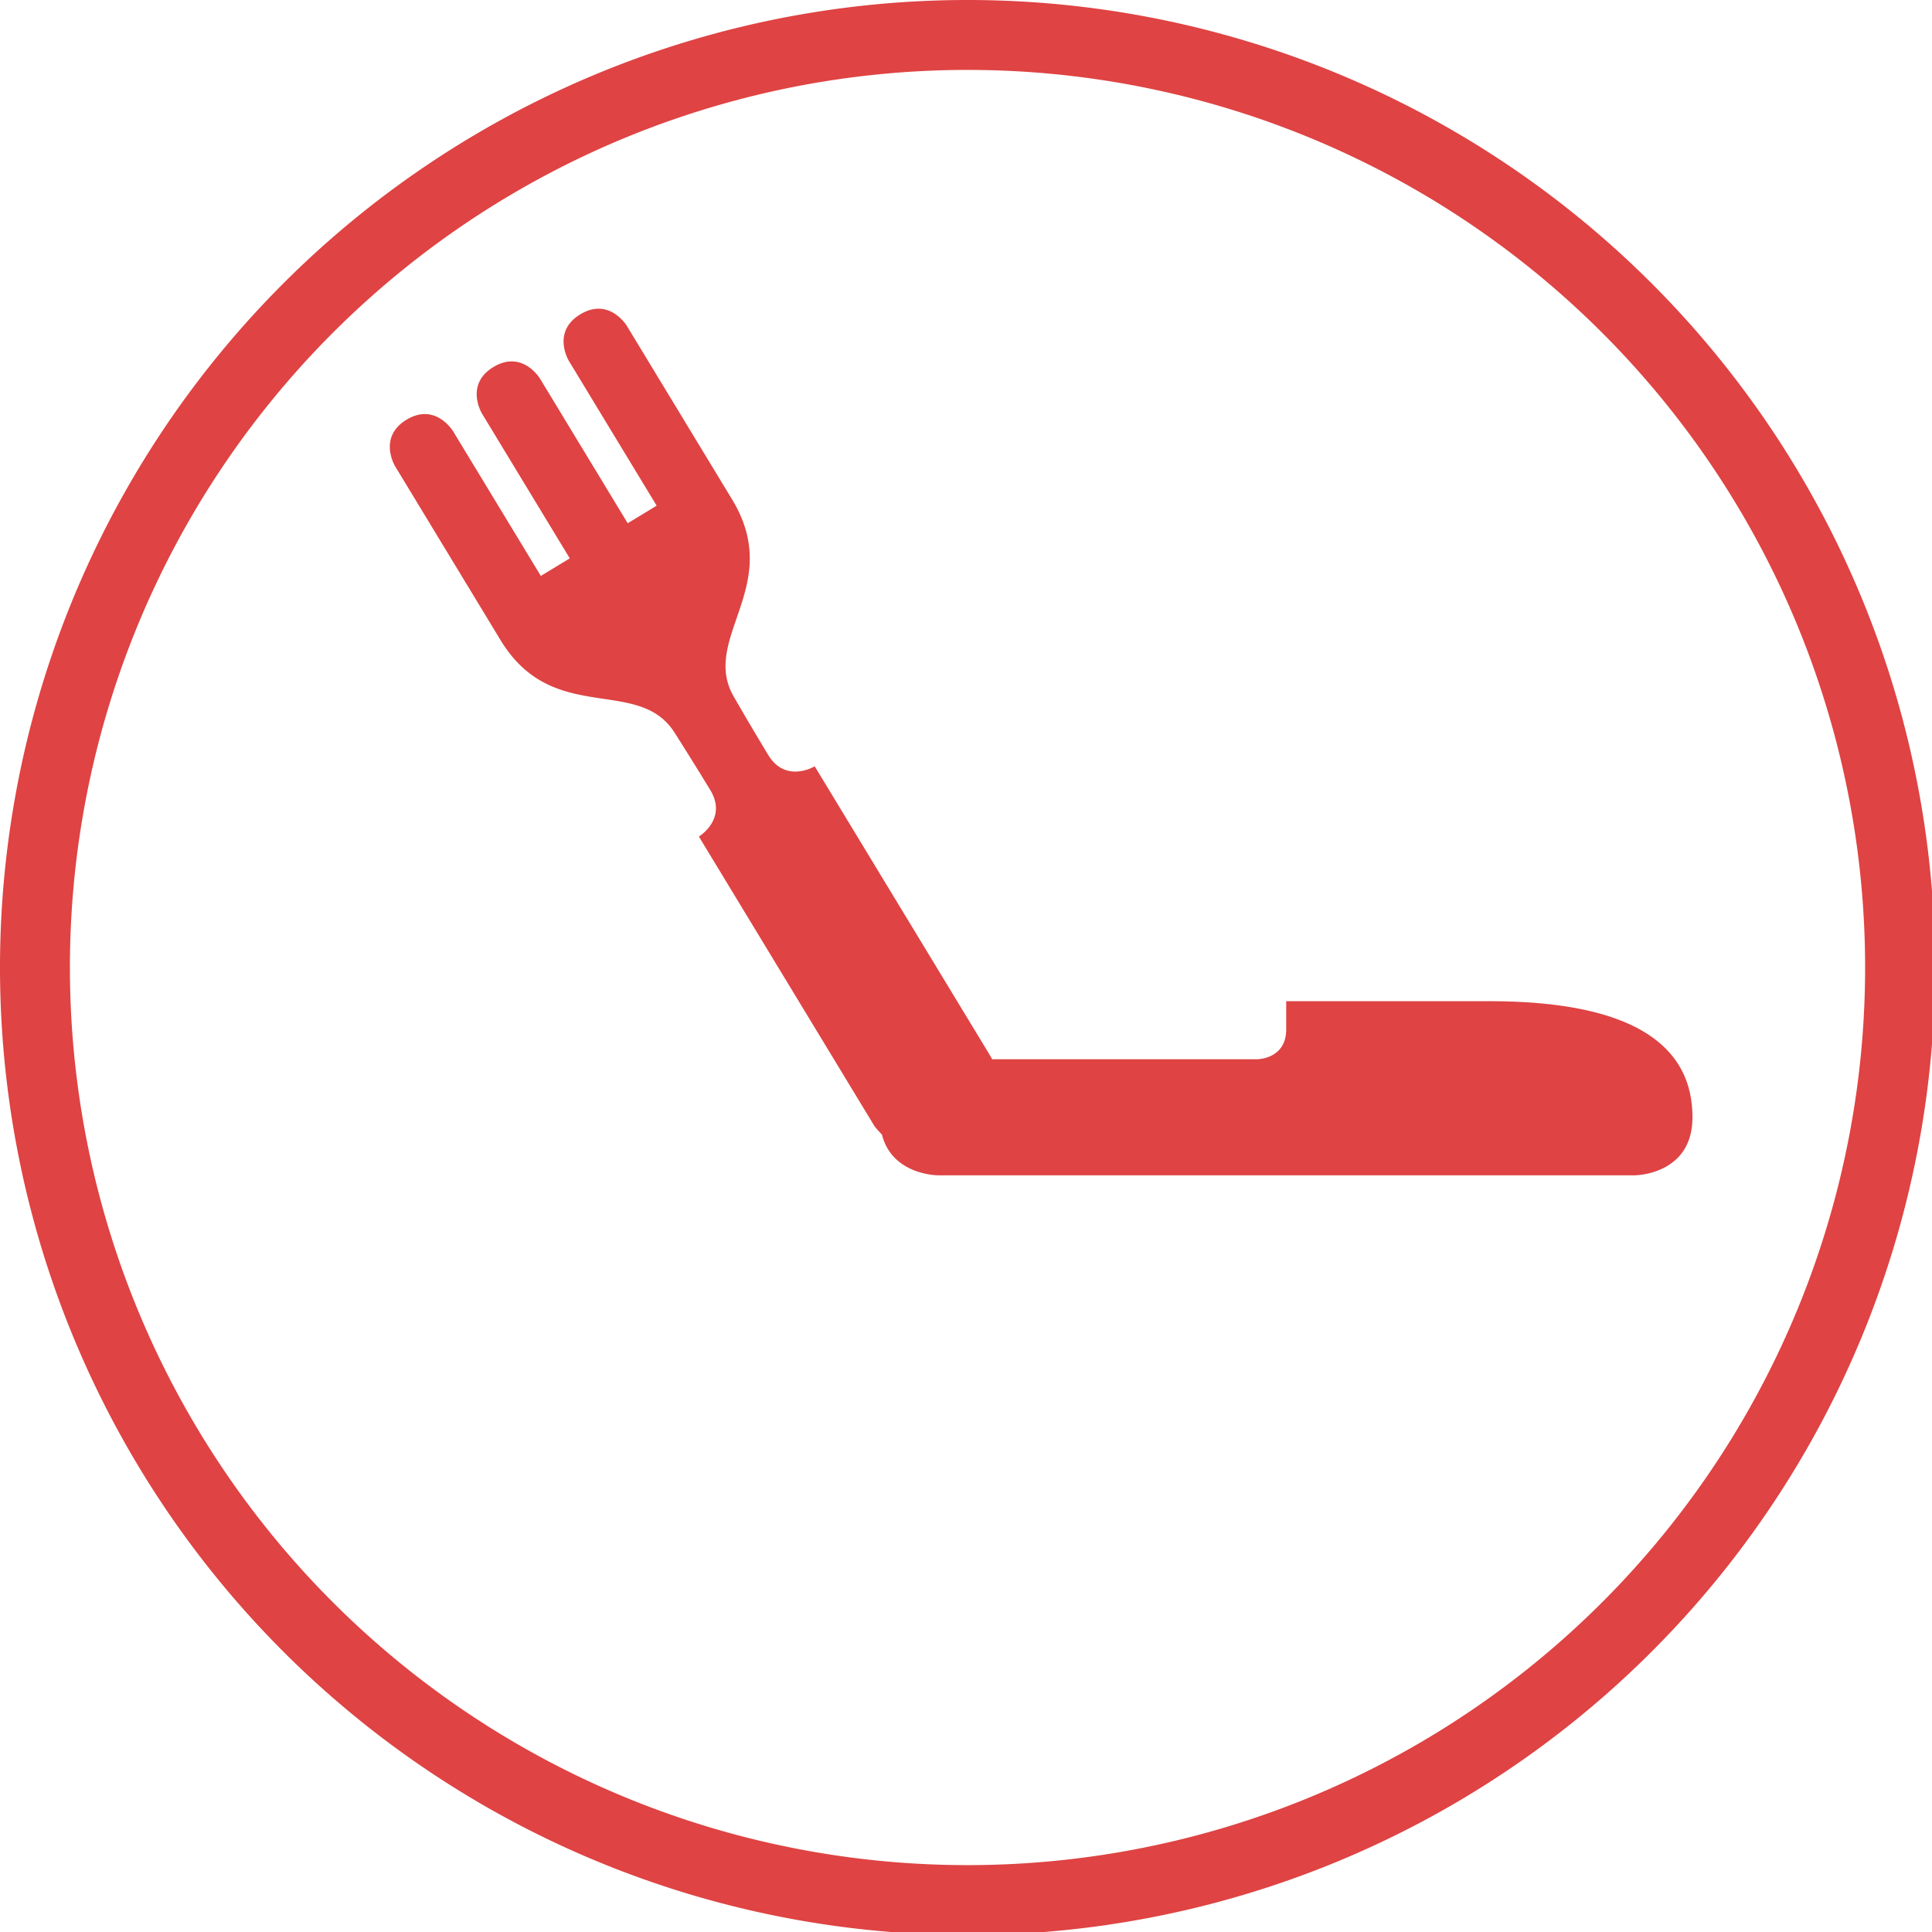 <?xml version="1.0" encoding="UTF-8" standalone="no"?>
<!-- Created with Inkscape (http://www.inkscape.org/) -->

<svg
   xmlns:dc="http://purl.org/dc/elements/1.1/"
   xmlns:cc="http://creativecommons.org/ns#"
   xmlns:rdf="http://www.w3.org/1999/02/22-rdf-syntax-ns#"
   xmlns:svg="http://www.w3.org/2000/svg"
   xmlns="http://www.w3.org/2000/svg"
   xmlns:xlink="http://www.w3.org/1999/xlink"
   xmlns:sodipodi="http://sodipodi.sourceforge.net/DTD/sodipodi-0.dtd"
   xmlns:inkscape="http://www.inkscape.org/namespaces/inkscape"
   width="512"
   height="512"
   viewBox="0 0 135.467 135.467"
   version="1.1"
   id="svg8"
   inkscape:version="0.92.5 (2060ec1f9f, 2020-04-08)"
   sodipodi:docname="logo.svg">
  <defs
     id="defs2">
    <linearGradient
       inkscape:collect="always"
       id="linearGradient856">
      <stop
         style="stop-color:#815fc2;stop-opacity:1"
         offset="0"
         id="stop852" />
      <stop
         id="stop860"
         offset="0.156"
         style="stop-color:#ca65b2;stop-opacity:1" />
      <stop
         style="stop-color:#f17993;stop-opacity:1"
         offset="0.375"
         id="stop862" />
      <stop
         id="stop864"
         offset="0.656"
         style="stop-color:#f17993;stop-opacity:1" />
      <stop
         style="stop-color:#f39c73;stop-opacity:1"
         offset="0.844"
         id="stop866" />
      <stop
         style="stop-color:#f8d58f;stop-opacity:1"
         offset="1"
         id="stop854" />
    </linearGradient>
    <linearGradient
       inkscape:collect="always"
       xlink:href="#linearGradient856"
       id="linearGradient868"
       x1="11.626"
       y1="208.729"
       x2="127"
       y2="208.729"
       gradientUnits="userSpaceOnUse" />
  </defs>
  <sodipodi:namedview
     id="base"
     pagecolor="#ffffff"
     bordercolor="#666666"
     borderopacity="1.0"
     inkscape:pageopacity="0.0"
     inkscape:pageshadow="2"
     inkscape:zoom="1.4"
     inkscape:cx="244.23856"
     inkscape:cy="114.59055"
     inkscape:document-units="px"
     inkscape:current-layer="layer1"
     showgrid="true"
     units="px"
     inkscape:window-width="1920"
     inkscape:window-height="2089"
     inkscape:window-x="1920"
     inkscape:window-y="34"
     inkscape:window-maximized="0">
    <inkscape:grid
       type="xygrid"
       id="grid815"
       empspacing="16" />
  </sodipodi:namedview>
  <g
     inkscape:label="Layer 1"
     inkscape:groupmode="layer"
     id="layer1"
     transform="translate(0,-161.533)">
    <path
       style="opacity:1;fill:#df4343;fill-opacity:1;stroke:none;stroke-width:30.814;stroke-linejoin:bevel;stroke-miterlimit:4;stroke-dasharray:none;stroke-opacity:1"
       d="M 256 0 A 256 256 0 0 0 0 256 A 256 256 0 0 0 256 512 A 256 256 0 0 0 512 256 A 256 256 0 0 0 256 0 z M 256 18.5 A 237.5 237.5 0 0 1 493.5 256 A 237.5 237.5 0 0 1 256 493.5 A 237.5 237.5 0 0 1 18.5 256 A 237.5 237.5 0 0 1 256 18.5 z M 158.689 81.691 C 157.176 81.626 155.449 82.018 153.533 83.18 C 145.871 87.826 150.518 95.488 150.518 95.488 L 173.75 133.801 L 166.088 138.447 L 142.855 100.135 C 142.855 100.135 138.209 92.473 130.547 97.119 C 122.885 101.766 127.529 109.428 127.529 109.428 L 150.762 147.74 L 143.1 152.385 L 119.867 114.074 C 119.867 114.074 115.221 106.412 107.559 111.059 C 99.896 115.705 104.543 123.367 104.543 123.367 L 132.422 169.342 C 146.361 192.329 169.001 178.598 178.594 194.021 C 178.594 194.021 183.287 201.375 187.934 209.037 C 192.58 216.699 184.918 221.346 184.918 221.346 L 231.383 297.969 C 231.383 297.969 232.081 298.914 233.359 300.189 C 236.057 310.973 248.18 310.982 248.18 310.982 L 432.459 310.982 C 432.459 310.982 447.816 310.984 447.816 295.627 C 447.816 272.592 424.782 264.912 394.068 264.912 L 340.32 264.912 L 340.32 272.385 C 340.32 280.269 332.641 280.27 332.641 280.27 L 262.502 280.27 C 262.227 279.719 262.031 279.383 262.031 279.383 L 215.566 202.76 C 215.566 202.76 207.904 207.406 203.258 199.744 C 198.611 192.082 194.262 184.521 194.262 184.521 C 185.02 168.885 207.66 155.157 193.721 132.17 L 165.842 86.195 C 165.842 86.195 163.229 81.886 158.689 81.691 z "
       transform="matrix(0.265,0,0,0.265,0,161.533)"
       id="path854" />
    <g
       id="g860"
       transform="matrix(0.79,0,0,0.79,18.102,48.497)"
       style="fill:url(#linearGradient868)">
      <g
         style="fill:url(#linearGradient868)"
         transform="matrix(0.606,-0.367,0.367,0.606,-68.866,85.509)"
         id="g852">
        <g
           id="g872" />
      </g>
    </g>
  </g>
</svg>
